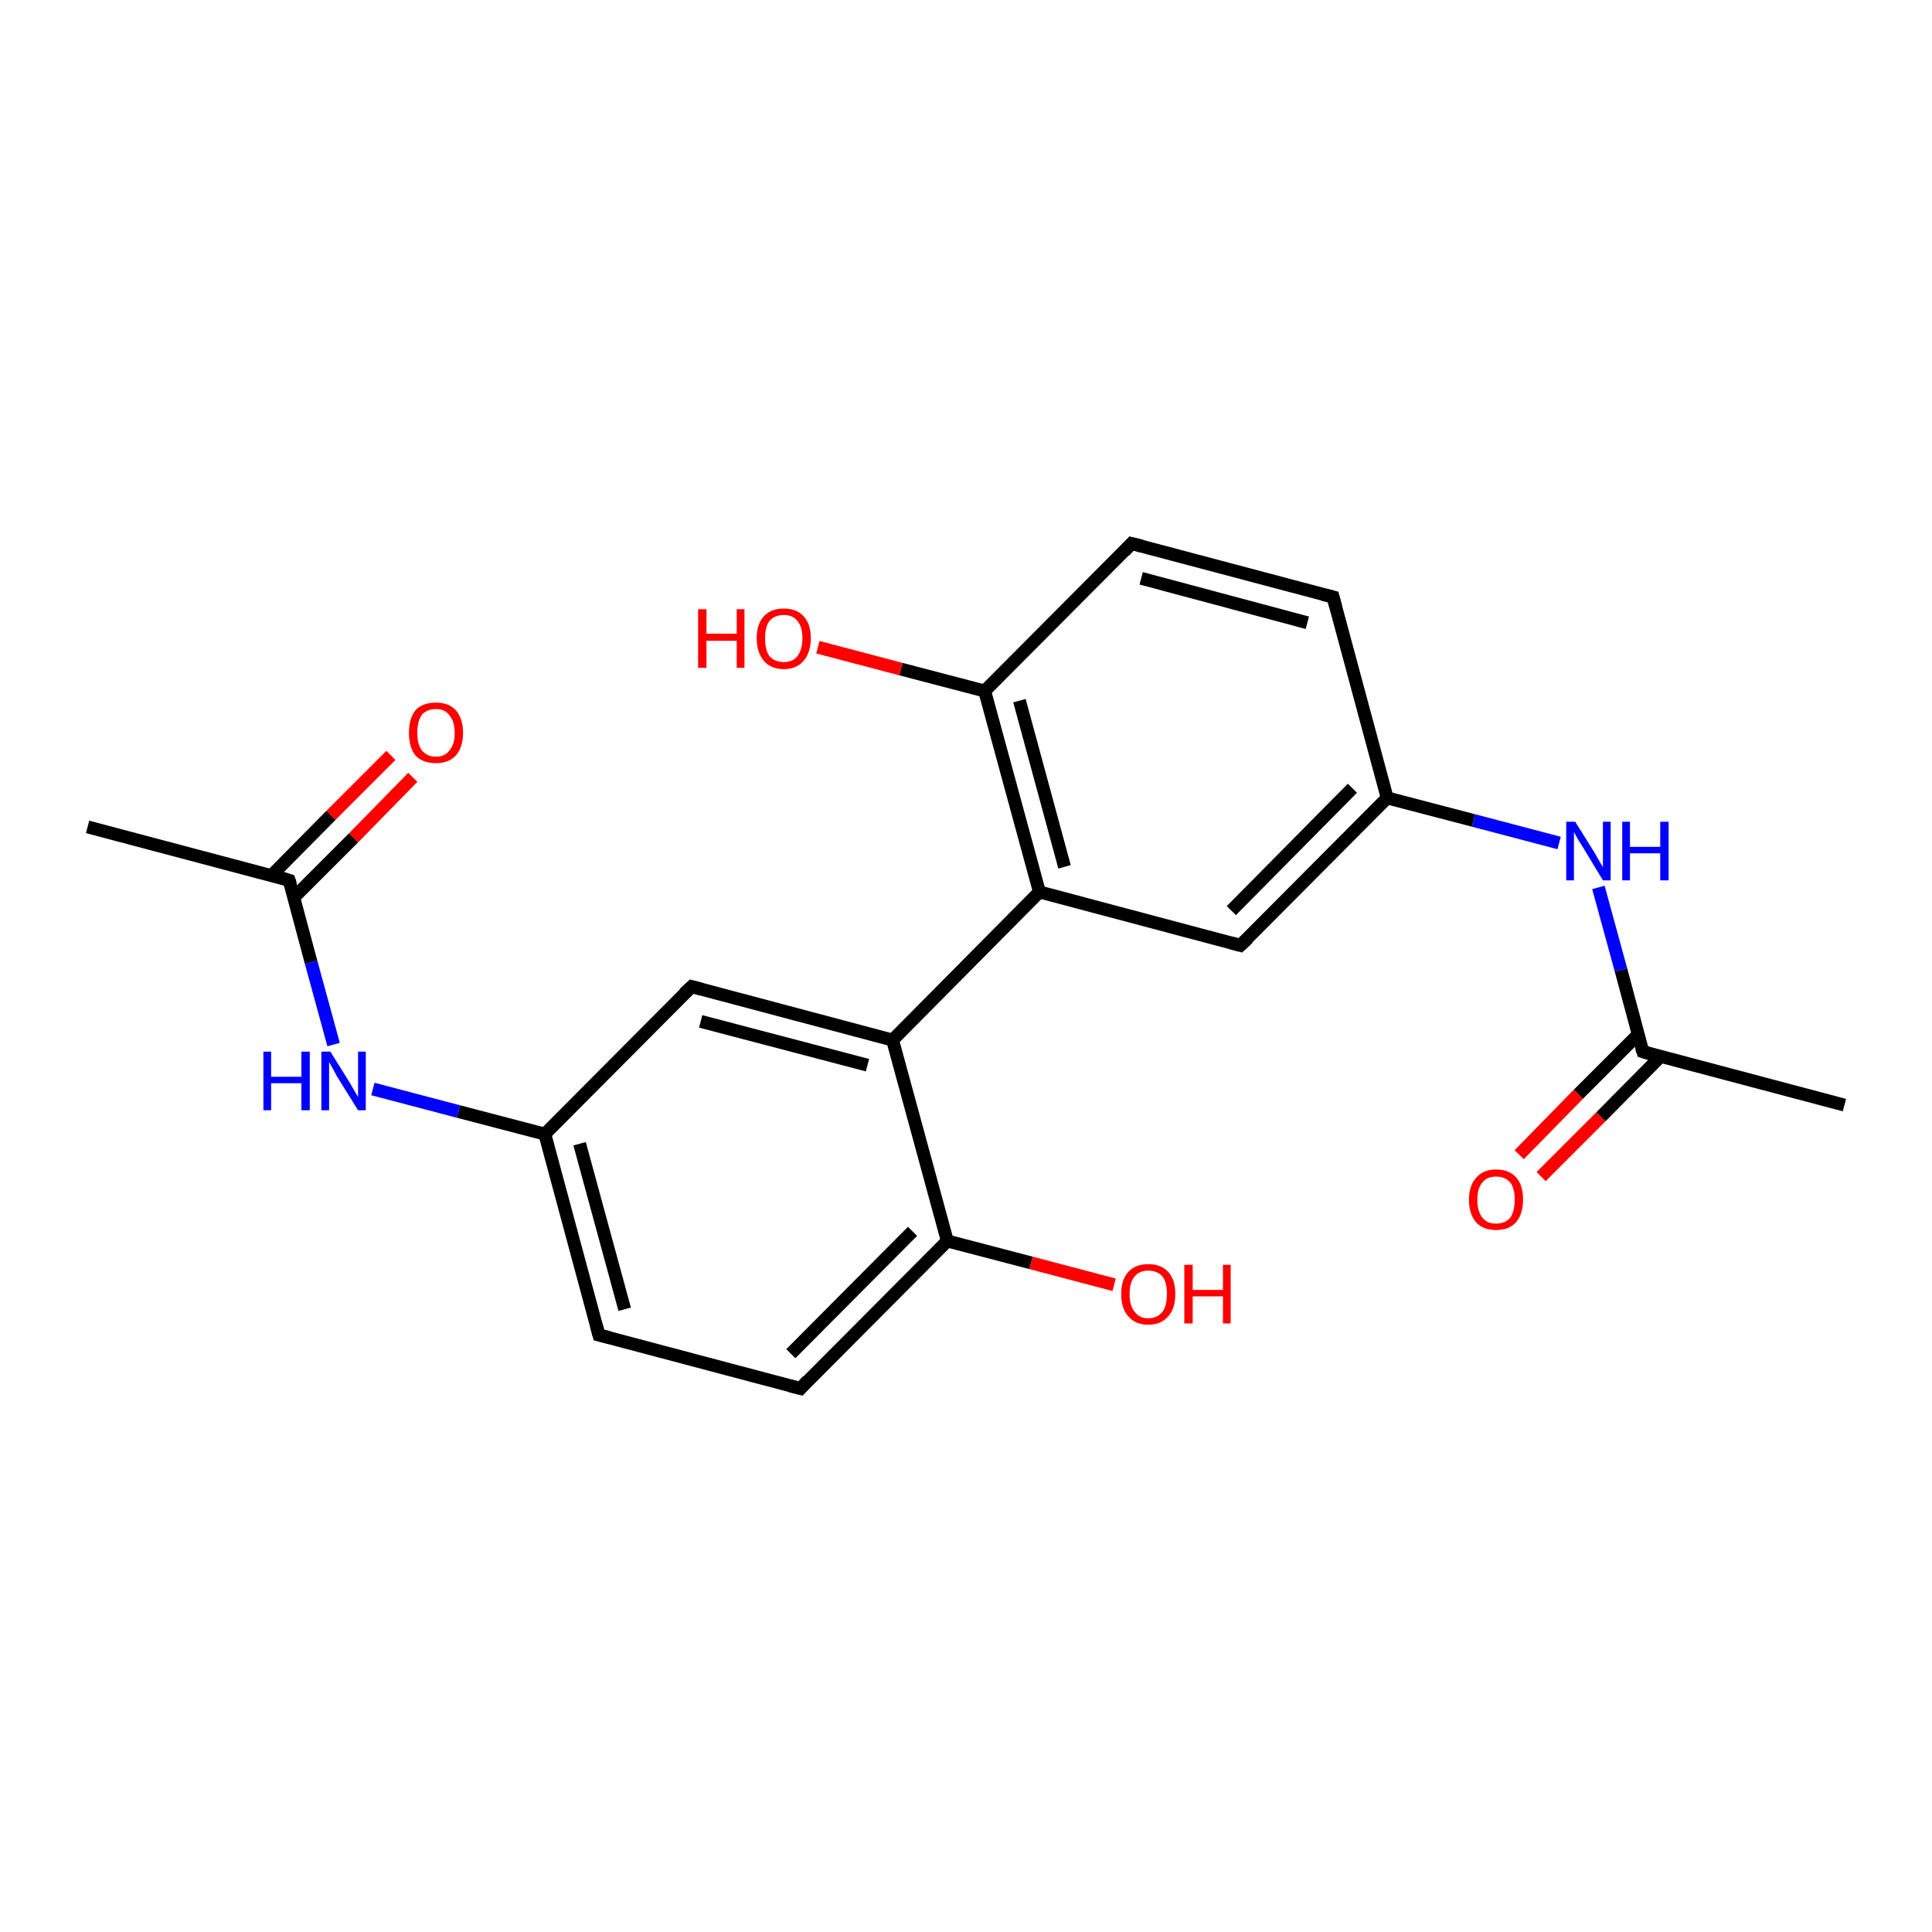 <?xml version='1.0' encoding='iso-8859-1'?>
<svg version='1.1' baseProfile='full'
              xmlns='http://www.w3.org/2000/svg'
                      xmlns:rdkit='http://www.rdkit.org/xml'
                      xmlns:xlink='http://www.w3.org/1999/xlink'
                  xml:space='preserve'
width='300px' height='300px' viewBox='0 0 300 300'>
<!-- END OF HEADER -->
<rect style='opacity:1.0;fill:#FFFFFF;stroke:none' width='300.0' height='300.0' x='0.0' y='0.0'> </rect>
<path class='bond-0 atom-0 atom-1' d='M 235.9,179.3 L 245.1,169.9' style='fill:none;fill-rule:evenodd;stroke:#FF0000;stroke-width:2.0px;stroke-linecap:butt;stroke-linejoin:miter;stroke-opacity:1' />
<path class='bond-0 atom-0 atom-1' d='M 245.1,169.9 L 254.4,160.6' style='fill:none;fill-rule:evenodd;stroke:#000000;stroke-width:2.0px;stroke-linecap:butt;stroke-linejoin:miter;stroke-opacity:1' />
<path class='bond-0 atom-0 atom-1' d='M 239.3,182.7 L 248.6,173.4' style='fill:none;fill-rule:evenodd;stroke:#FF0000;stroke-width:2.0px;stroke-linecap:butt;stroke-linejoin:miter;stroke-opacity:1' />
<path class='bond-0 atom-0 atom-1' d='M 248.6,173.4 L 257.8,164.1' style='fill:none;fill-rule:evenodd;stroke:#000000;stroke-width:2.0px;stroke-linecap:butt;stroke-linejoin:miter;stroke-opacity:1' />
<path class='bond-1 atom-1 atom-2' d='M 255.1,163.3 L 251.7,150.6' style='fill:none;fill-rule:evenodd;stroke:#000000;stroke-width:2.0px;stroke-linecap:butt;stroke-linejoin:miter;stroke-opacity:1' />
<path class='bond-1 atom-1 atom-2' d='M 251.7,150.6 L 248.2,137.8' style='fill:none;fill-rule:evenodd;stroke:#0000FF;stroke-width:2.0px;stroke-linecap:butt;stroke-linejoin:miter;stroke-opacity:1' />
<path class='bond-2 atom-2 atom-3' d='M 242.1,130.9 L 228.8,127.4' style='fill:none;fill-rule:evenodd;stroke:#0000FF;stroke-width:2.0px;stroke-linecap:butt;stroke-linejoin:miter;stroke-opacity:1' />
<path class='bond-2 atom-2 atom-3' d='M 228.8,127.4 L 215.4,123.9' style='fill:none;fill-rule:evenodd;stroke:#000000;stroke-width:2.0px;stroke-linecap:butt;stroke-linejoin:miter;stroke-opacity:1' />
<path class='bond-3 atom-3 atom-4' d='M 215.4,123.9 L 192.6,146.8' style='fill:none;fill-rule:evenodd;stroke:#000000;stroke-width:2.0px;stroke-linecap:butt;stroke-linejoin:miter;stroke-opacity:1' />
<path class='bond-3 atom-3 atom-4' d='M 210.0,122.4 L 191.2,141.4' style='fill:none;fill-rule:evenodd;stroke:#000000;stroke-width:2.0px;stroke-linecap:butt;stroke-linejoin:miter;stroke-opacity:1' />
<path class='bond-4 atom-4 atom-5' d='M 192.6,146.8 L 161.4,138.5' style='fill:none;fill-rule:evenodd;stroke:#000000;stroke-width:2.0px;stroke-linecap:butt;stroke-linejoin:miter;stroke-opacity:1' />
<path class='bond-5 atom-5 atom-6' d='M 161.4,138.5 L 152.9,107.3' style='fill:none;fill-rule:evenodd;stroke:#000000;stroke-width:2.0px;stroke-linecap:butt;stroke-linejoin:miter;stroke-opacity:1' />
<path class='bond-5 atom-5 atom-6' d='M 165.3,134.6 L 158.3,108.8' style='fill:none;fill-rule:evenodd;stroke:#000000;stroke-width:2.0px;stroke-linecap:butt;stroke-linejoin:miter;stroke-opacity:1' />
<path class='bond-6 atom-6 atom-7' d='M 152.9,107.3 L 139.9,103.9' style='fill:none;fill-rule:evenodd;stroke:#000000;stroke-width:2.0px;stroke-linecap:butt;stroke-linejoin:miter;stroke-opacity:1' />
<path class='bond-6 atom-6 atom-7' d='M 139.9,103.9 L 127.0,100.5' style='fill:none;fill-rule:evenodd;stroke:#FF0000;stroke-width:2.0px;stroke-linecap:butt;stroke-linejoin:miter;stroke-opacity:1' />
<path class='bond-7 atom-6 atom-8' d='M 152.9,107.3 L 175.7,84.4' style='fill:none;fill-rule:evenodd;stroke:#000000;stroke-width:2.0px;stroke-linecap:butt;stroke-linejoin:miter;stroke-opacity:1' />
<path class='bond-8 atom-8 atom-9' d='M 175.7,84.4 L 207.0,92.7' style='fill:none;fill-rule:evenodd;stroke:#000000;stroke-width:2.0px;stroke-linecap:butt;stroke-linejoin:miter;stroke-opacity:1' />
<path class='bond-8 atom-8 atom-9' d='M 177.2,89.8 L 203.0,96.7' style='fill:none;fill-rule:evenodd;stroke:#000000;stroke-width:2.0px;stroke-linecap:butt;stroke-linejoin:miter;stroke-opacity:1' />
<path class='bond-9 atom-5 atom-10' d='M 161.4,138.5 L 138.6,161.5' style='fill:none;fill-rule:evenodd;stroke:#000000;stroke-width:2.0px;stroke-linecap:butt;stroke-linejoin:miter;stroke-opacity:1' />
<path class='bond-10 atom-10 atom-11' d='M 138.6,161.5 L 107.4,153.2' style='fill:none;fill-rule:evenodd;stroke:#000000;stroke-width:2.0px;stroke-linecap:butt;stroke-linejoin:miter;stroke-opacity:1' />
<path class='bond-10 atom-10 atom-11' d='M 134.7,165.4 L 108.8,158.6' style='fill:none;fill-rule:evenodd;stroke:#000000;stroke-width:2.0px;stroke-linecap:butt;stroke-linejoin:miter;stroke-opacity:1' />
<path class='bond-11 atom-11 atom-12' d='M 107.4,153.2 L 84.6,176.1' style='fill:none;fill-rule:evenodd;stroke:#000000;stroke-width:2.0px;stroke-linecap:butt;stroke-linejoin:miter;stroke-opacity:1' />
<path class='bond-12 atom-12 atom-13' d='M 84.6,176.1 L 93.0,207.3' style='fill:none;fill-rule:evenodd;stroke:#000000;stroke-width:2.0px;stroke-linecap:butt;stroke-linejoin:miter;stroke-opacity:1' />
<path class='bond-12 atom-12 atom-13' d='M 90.0,177.6 L 97.0,203.3' style='fill:none;fill-rule:evenodd;stroke:#000000;stroke-width:2.0px;stroke-linecap:butt;stroke-linejoin:miter;stroke-opacity:1' />
<path class='bond-13 atom-13 atom-14' d='M 93.0,207.3 L 124.3,215.6' style='fill:none;fill-rule:evenodd;stroke:#000000;stroke-width:2.0px;stroke-linecap:butt;stroke-linejoin:miter;stroke-opacity:1' />
<path class='bond-14 atom-14 atom-15' d='M 124.3,215.6 L 147.1,192.7' style='fill:none;fill-rule:evenodd;stroke:#000000;stroke-width:2.0px;stroke-linecap:butt;stroke-linejoin:miter;stroke-opacity:1' />
<path class='bond-14 atom-14 atom-15' d='M 122.8,210.2 L 141.7,191.2' style='fill:none;fill-rule:evenodd;stroke:#000000;stroke-width:2.0px;stroke-linecap:butt;stroke-linejoin:miter;stroke-opacity:1' />
<path class='bond-15 atom-15 atom-16' d='M 147.1,192.7 L 160.1,196.1' style='fill:none;fill-rule:evenodd;stroke:#000000;stroke-width:2.0px;stroke-linecap:butt;stroke-linejoin:miter;stroke-opacity:1' />
<path class='bond-15 atom-15 atom-16' d='M 160.1,196.1 L 173.0,199.5' style='fill:none;fill-rule:evenodd;stroke:#FF0000;stroke-width:2.0px;stroke-linecap:butt;stroke-linejoin:miter;stroke-opacity:1' />
<path class='bond-16 atom-12 atom-17' d='M 84.6,176.1 L 71.2,172.6' style='fill:none;fill-rule:evenodd;stroke:#000000;stroke-width:2.0px;stroke-linecap:butt;stroke-linejoin:miter;stroke-opacity:1' />
<path class='bond-16 atom-12 atom-17' d='M 71.2,172.6 L 57.9,169.1' style='fill:none;fill-rule:evenodd;stroke:#0000FF;stroke-width:2.0px;stroke-linecap:butt;stroke-linejoin:miter;stroke-opacity:1' />
<path class='bond-17 atom-17 atom-18' d='M 51.8,162.2 L 48.3,149.4' style='fill:none;fill-rule:evenodd;stroke:#0000FF;stroke-width:2.0px;stroke-linecap:butt;stroke-linejoin:miter;stroke-opacity:1' />
<path class='bond-17 atom-17 atom-18' d='M 48.3,149.4 L 44.9,136.7' style='fill:none;fill-rule:evenodd;stroke:#000000;stroke-width:2.0px;stroke-linecap:butt;stroke-linejoin:miter;stroke-opacity:1' />
<path class='bond-18 atom-18 atom-19' d='M 45.6,139.4 L 54.9,130.1' style='fill:none;fill-rule:evenodd;stroke:#000000;stroke-width:2.0px;stroke-linecap:butt;stroke-linejoin:miter;stroke-opacity:1' />
<path class='bond-18 atom-18 atom-19' d='M 54.9,130.1 L 64.1,120.7' style='fill:none;fill-rule:evenodd;stroke:#FF0000;stroke-width:2.0px;stroke-linecap:butt;stroke-linejoin:miter;stroke-opacity:1' />
<path class='bond-18 atom-18 atom-19' d='M 42.2,135.9 L 51.4,126.6' style='fill:none;fill-rule:evenodd;stroke:#000000;stroke-width:2.0px;stroke-linecap:butt;stroke-linejoin:miter;stroke-opacity:1' />
<path class='bond-18 atom-18 atom-19' d='M 51.4,126.6 L 60.7,117.3' style='fill:none;fill-rule:evenodd;stroke:#FF0000;stroke-width:2.0px;stroke-linecap:butt;stroke-linejoin:miter;stroke-opacity:1' />
<path class='bond-19 atom-18 atom-20' d='M 44.9,136.7 L 13.6,128.4' style='fill:none;fill-rule:evenodd;stroke:#000000;stroke-width:2.0px;stroke-linecap:butt;stroke-linejoin:miter;stroke-opacity:1' />
<path class='bond-20 atom-1 atom-21' d='M 255.1,163.3 L 286.4,171.6' style='fill:none;fill-rule:evenodd;stroke:#000000;stroke-width:2.0px;stroke-linecap:butt;stroke-linejoin:miter;stroke-opacity:1' />
<path class='bond-21 atom-9 atom-3' d='M 207.0,92.7 L 215.4,123.9' style='fill:none;fill-rule:evenodd;stroke:#000000;stroke-width:2.0px;stroke-linecap:butt;stroke-linejoin:miter;stroke-opacity:1' />
<path class='bond-22 atom-15 atom-10' d='M 147.1,192.7 L 138.6,161.5' style='fill:none;fill-rule:evenodd;stroke:#000000;stroke-width:2.0px;stroke-linecap:butt;stroke-linejoin:miter;stroke-opacity:1' />
<path d='M 254.9,162.7 L 255.1,163.3 L 256.7,163.8' style='fill:none;stroke:#000000;stroke-width:2.0px;stroke-linecap:butt;stroke-linejoin:miter;stroke-opacity:1;' />
<path d='M 193.8,145.7 L 192.6,146.8 L 191.1,146.4' style='fill:none;stroke:#000000;stroke-width:2.0px;stroke-linecap:butt;stroke-linejoin:miter;stroke-opacity:1;' />
<path d='M 174.6,85.6 L 175.7,84.4 L 177.3,84.8' style='fill:none;stroke:#000000;stroke-width:2.0px;stroke-linecap:butt;stroke-linejoin:miter;stroke-opacity:1;' />
<path d='M 205.4,92.3 L 207.0,92.7 L 207.4,94.2' style='fill:none;stroke:#000000;stroke-width:2.0px;stroke-linecap:butt;stroke-linejoin:miter;stroke-opacity:1;' />
<path d='M 108.9,153.6 L 107.4,153.2 L 106.2,154.3' style='fill:none;stroke:#000000;stroke-width:2.0px;stroke-linecap:butt;stroke-linejoin:miter;stroke-opacity:1;' />
<path d='M 92.6,205.8 L 93.0,207.3 L 94.6,207.7' style='fill:none;stroke:#000000;stroke-width:2.0px;stroke-linecap:butt;stroke-linejoin:miter;stroke-opacity:1;' />
<path d='M 122.7,215.2 L 124.3,215.6 L 125.4,214.4' style='fill:none;stroke:#000000;stroke-width:2.0px;stroke-linecap:butt;stroke-linejoin:miter;stroke-opacity:1;' />
<path d='M 45.1,137.3 L 44.9,136.7 L 43.3,136.2' style='fill:none;stroke:#000000;stroke-width:2.0px;stroke-linecap:butt;stroke-linejoin:miter;stroke-opacity:1;' />
<path class='atom-0' d='M 228.1 186.3
Q 228.1 184.1, 229.2 182.9
Q 230.3 181.6, 232.3 181.6
Q 234.4 181.6, 235.5 182.9
Q 236.5 184.1, 236.5 186.3
Q 236.5 188.5, 235.4 189.8
Q 234.3 191.0, 232.3 191.0
Q 230.3 191.0, 229.2 189.8
Q 228.1 188.5, 228.1 186.3
M 232.3 190.0
Q 233.7 190.0, 234.5 189.1
Q 235.2 188.1, 235.2 186.3
Q 235.2 184.5, 234.5 183.6
Q 233.7 182.7, 232.3 182.7
Q 230.9 182.7, 230.2 183.6
Q 229.4 184.5, 229.4 186.3
Q 229.4 188.1, 230.2 189.1
Q 230.9 190.0, 232.3 190.0
' fill='#FF0000'/>
<path class='atom-2' d='M 244.6 127.6
L 247.6 132.4
Q 247.9 132.9, 248.4 133.8
Q 248.9 134.6, 248.9 134.7
L 248.9 127.6
L 250.1 127.6
L 250.1 136.7
L 248.9 136.7
L 245.7 131.4
Q 245.3 130.8, 244.9 130.1
Q 244.5 129.4, 244.4 129.2
L 244.4 136.7
L 243.2 136.7
L 243.2 127.6
L 244.6 127.6
' fill='#0000FF'/>
<path class='atom-2' d='M 251.9 127.6
L 253.1 127.6
L 253.1 131.5
L 257.8 131.5
L 257.8 127.6
L 259.1 127.6
L 259.1 136.7
L 257.8 136.7
L 257.8 132.5
L 253.1 132.5
L 253.1 136.7
L 251.9 136.7
L 251.9 127.6
' fill='#0000FF'/>
<path class='atom-7' d='M 108.4 94.6
L 109.7 94.6
L 109.7 98.4
L 114.4 98.4
L 114.4 94.6
L 115.6 94.6
L 115.6 103.7
L 114.4 103.7
L 114.4 99.5
L 109.7 99.5
L 109.7 103.7
L 108.4 103.7
L 108.4 94.6
' fill='#FF0000'/>
<path class='atom-7' d='M 117.5 99.1
Q 117.5 96.9, 118.6 95.7
Q 119.7 94.5, 121.7 94.5
Q 123.7 94.5, 124.8 95.7
Q 125.9 96.9, 125.9 99.1
Q 125.9 101.3, 124.8 102.6
Q 123.7 103.9, 121.7 103.9
Q 119.7 103.9, 118.6 102.6
Q 117.5 101.3, 117.5 99.1
M 121.7 102.8
Q 123.1 102.8, 123.8 101.9
Q 124.6 100.9, 124.6 99.1
Q 124.6 97.3, 123.8 96.4
Q 123.1 95.5, 121.7 95.5
Q 120.3 95.5, 119.5 96.4
Q 118.8 97.3, 118.8 99.1
Q 118.8 101.0, 119.5 101.9
Q 120.3 102.8, 121.7 102.8
' fill='#FF0000'/>
<path class='atom-16' d='M 174.1 200.9
Q 174.1 198.7, 175.2 197.5
Q 176.3 196.3, 178.3 196.3
Q 180.3 196.3, 181.4 197.5
Q 182.5 198.7, 182.5 200.9
Q 182.5 203.2, 181.4 204.4
Q 180.3 205.7, 178.3 205.7
Q 176.3 205.7, 175.2 204.4
Q 174.1 203.2, 174.1 200.9
M 178.3 204.7
Q 179.7 204.7, 180.5 203.7
Q 181.2 202.8, 181.2 200.9
Q 181.2 199.1, 180.5 198.2
Q 179.7 197.3, 178.3 197.3
Q 176.9 197.3, 176.2 198.2
Q 175.4 199.1, 175.4 200.9
Q 175.4 202.8, 176.2 203.7
Q 176.9 204.7, 178.3 204.7
' fill='#FF0000'/>
<path class='atom-16' d='M 183.9 196.4
L 185.2 196.4
L 185.2 200.3
L 189.9 200.3
L 189.9 196.4
L 191.1 196.4
L 191.1 205.5
L 189.9 205.5
L 189.9 201.3
L 185.2 201.3
L 185.2 205.5
L 183.9 205.5
L 183.9 196.4
' fill='#FF0000'/>
<path class='atom-17' d='M 40.9 163.3
L 42.1 163.3
L 42.1 167.2
L 46.8 167.2
L 46.8 163.3
L 48.1 163.3
L 48.1 172.4
L 46.8 172.4
L 46.8 168.2
L 42.1 168.2
L 42.1 172.4
L 40.9 172.4
L 40.9 163.3
' fill='#0000FF'/>
<path class='atom-17' d='M 51.3 163.3
L 54.3 168.1
Q 54.6 168.6, 55.1 169.5
Q 55.6 170.3, 55.6 170.4
L 55.6 163.3
L 56.8 163.3
L 56.8 172.4
L 55.6 172.4
L 52.3 167.1
Q 52.0 166.5, 51.6 165.8
Q 51.2 165.1, 51.1 164.9
L 51.1 172.4
L 49.9 172.4
L 49.9 163.3
L 51.3 163.3
' fill='#0000FF'/>
<path class='atom-19' d='M 63.5 113.8
Q 63.5 111.6, 64.5 110.3
Q 65.6 109.1, 67.7 109.1
Q 69.7 109.1, 70.8 110.3
Q 71.9 111.6, 71.9 113.8
Q 71.9 116.0, 70.8 117.3
Q 69.7 118.5, 67.7 118.5
Q 65.6 118.5, 64.5 117.3
Q 63.5 116.0, 63.5 113.8
M 67.7 117.5
Q 69.1 117.5, 69.8 116.5
Q 70.6 115.6, 70.6 113.8
Q 70.6 112.0, 69.8 111.1
Q 69.1 110.1, 67.7 110.1
Q 66.3 110.1, 65.5 111.0
Q 64.8 112.0, 64.8 113.8
Q 64.8 115.6, 65.5 116.5
Q 66.3 117.5, 67.7 117.5
' fill='#FF0000'/>
</svg>
